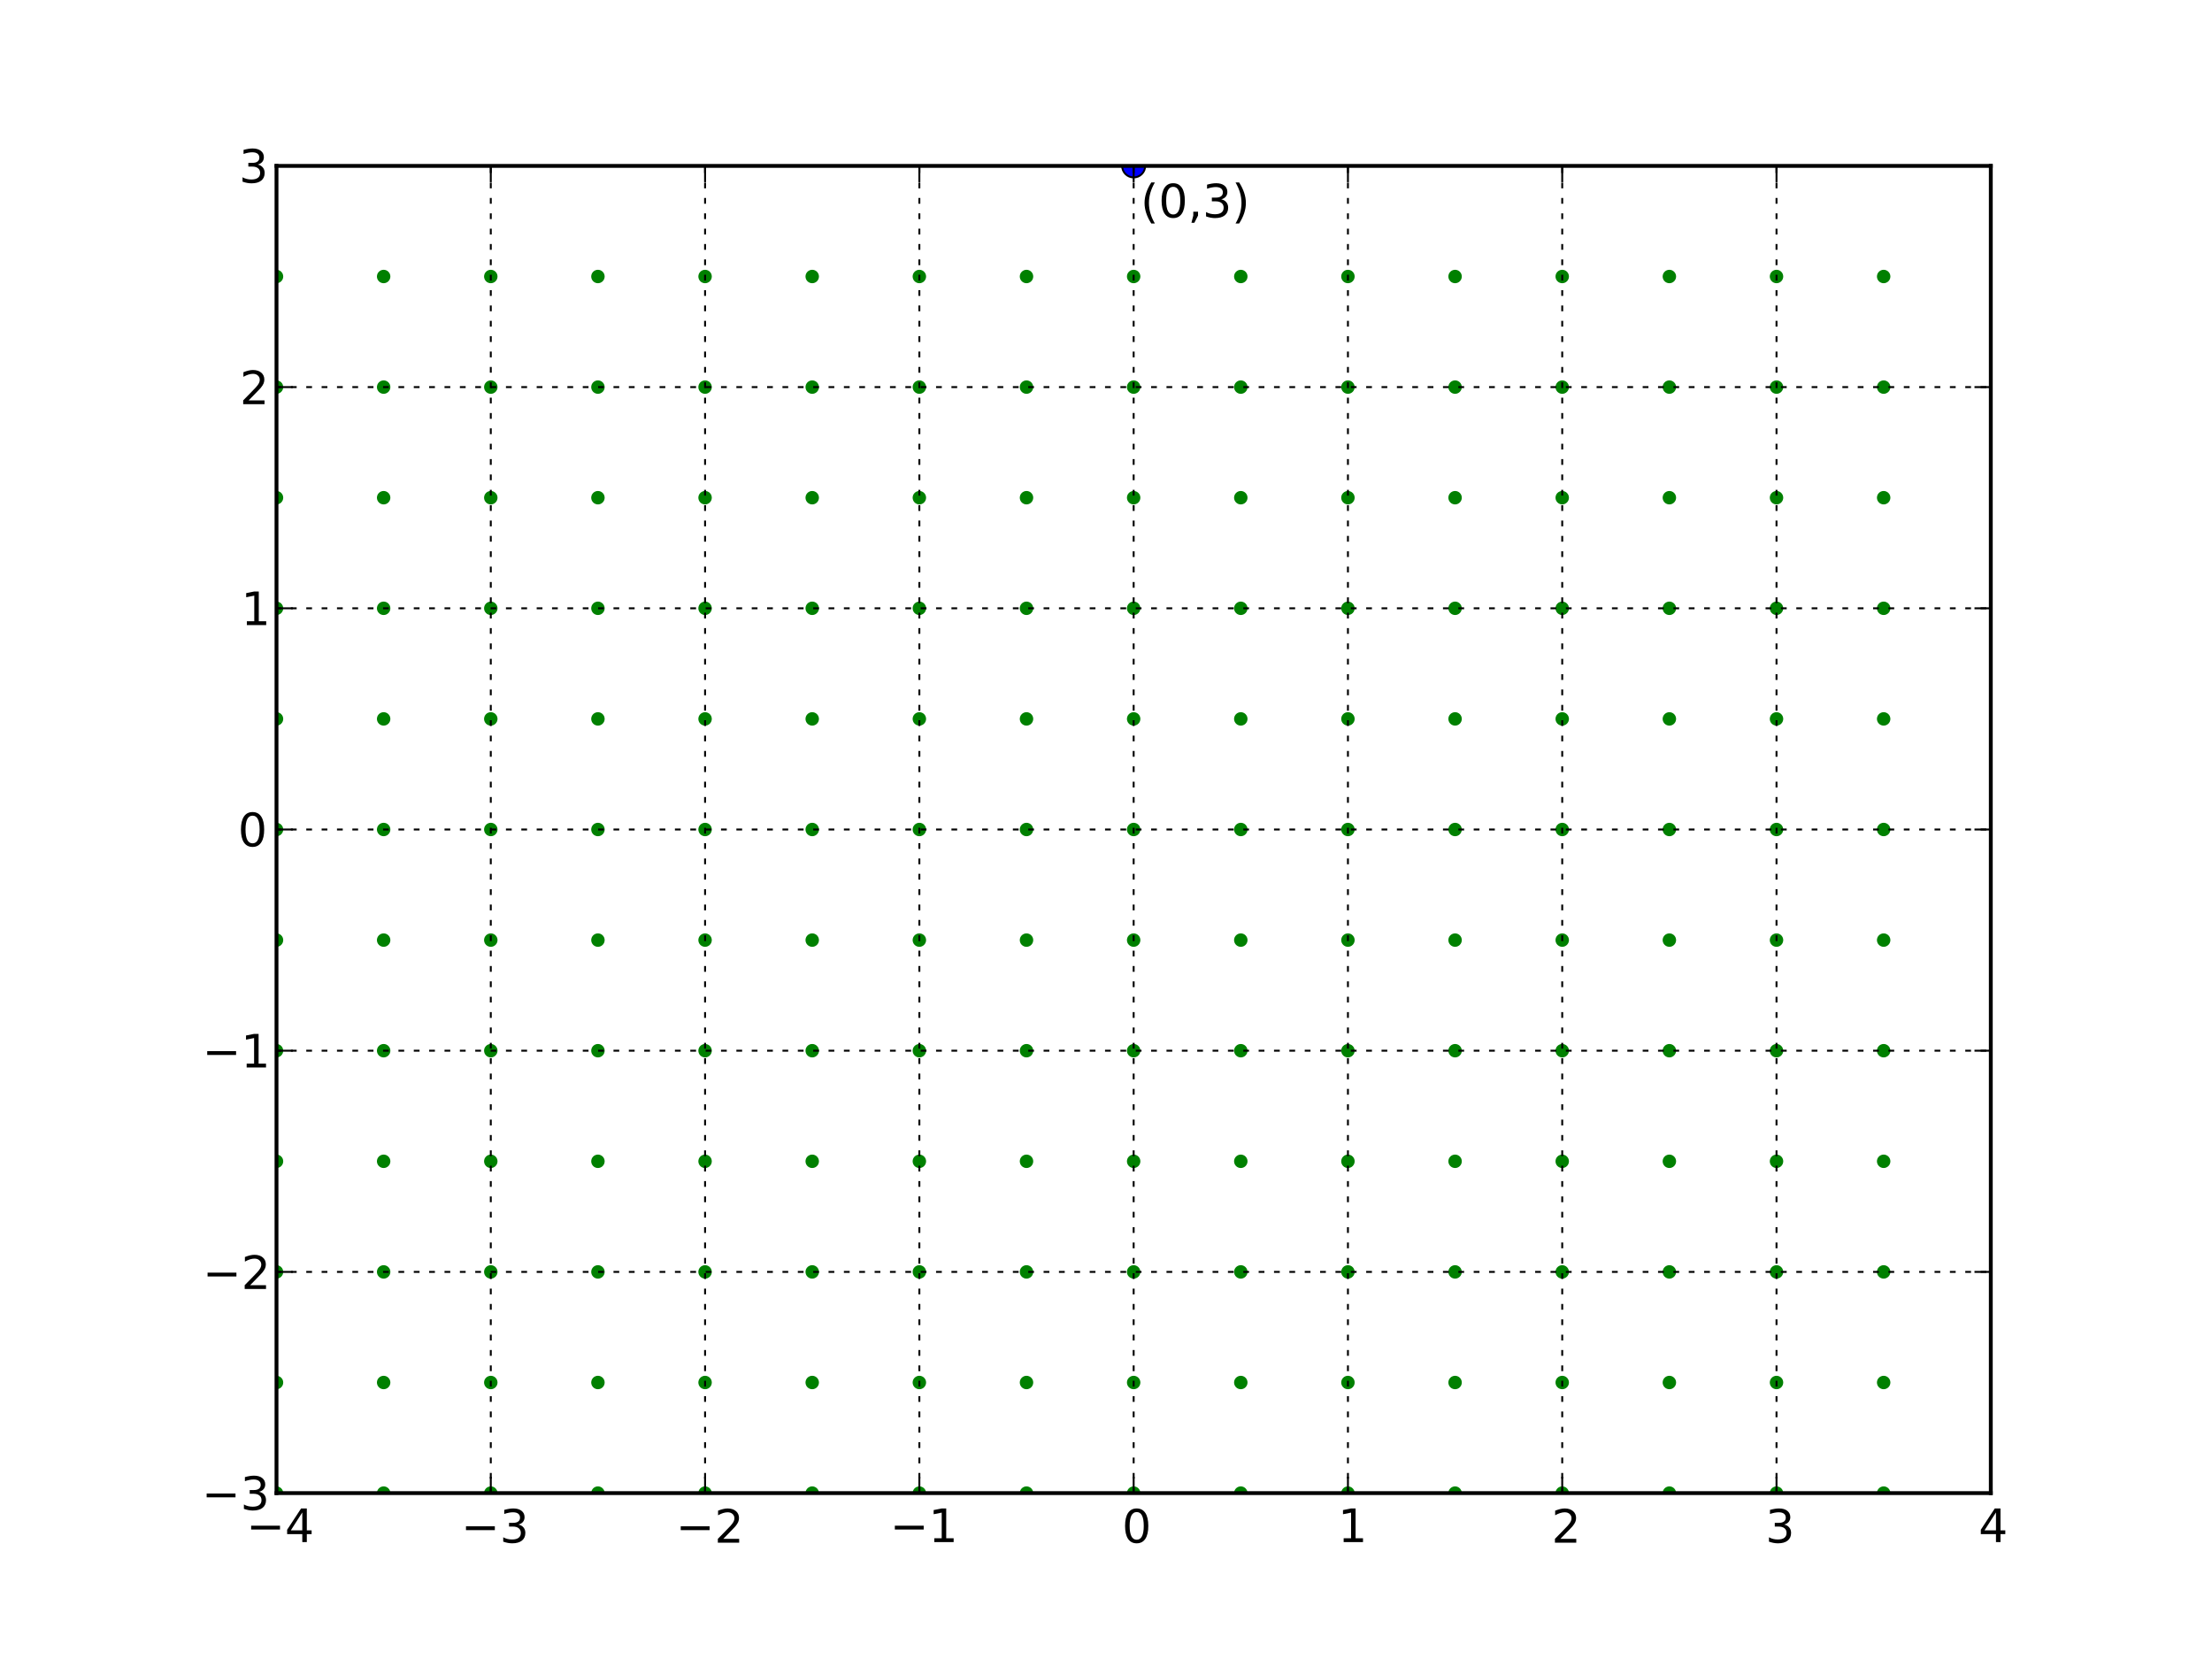 <?xml version="1.0" encoding="utf-8" standalone="no"?>
<!DOCTYPE svg PUBLIC "-//W3C//DTD SVG 1.1//EN"
  "http://www.w3.org/Graphics/SVG/1.1/DTD/svg11.dtd">
<!-- Created with matplotlib (http://matplotlib.org/) -->
<svg height="432pt" version="1.1" viewBox="0 0 576 432" width="576pt" xmlns="http://www.w3.org/2000/svg" xmlns:xlink="http://www.w3.org/1999/xlink">
 <defs>
  <style type="text/css">
*{stroke-linecap:square;stroke-linejoin:round;}
  </style>
 </defs>
 <g id="figure_1">
  <g id="patch_1">
   <path d="
M0 432
L576 432
L576 0
L0 0
z
" style="fill:#ffffff;"/>
  </g>
  <g id="axes_1">
   <g id="patch_2">
    <path d="
M72 388.8
L518.4 388.8
L518.4 43.2
L72 43.2
z
" style="fill:#ffffff;"/>
   </g>
   <g id="line2d_1">
    <defs>
     <path d="
M0 3
C0.796 3 1.559 2.684 2.121 2.121
C2.684 1.559 3 0.796 3 0
C3 -0.796 2.684 -1.559 2.121 -2.121
C1.559 -2.684 0.796 -3 0 -3
C-0.796 -3 -1.559 -2.684 -2.121 -2.121
C-2.684 -1.559 -3 -0.796 -3 0
C-3 0.796 -2.684 1.559 -2.121 2.121
C-1.559 2.684 -0.796 3 0 3
z
" id="m0f54036a79" style="stroke:#000000;stroke-linecap:butt;stroke-width:0.5;"/>
    </defs>
    <g clip-path="url(#p7ff5b81e1d)">
     <use style="fill:#0000ff;stroke:#000000;stroke-linecap:butt;stroke-width:0.5;" x="295.2" xlink:href="#m0f54036a79" y="43.2"/>
    </g>
   </g>
   <g id="line2d_2">
    <defs>
     <path d="
M0 1.5
C0.398 1.5 0.779 1.342 1.061 1.061
C1.342 0.779 1.5 0.398 1.5 0
C1.5 -0.398 1.342 -0.779 1.061 -1.061
C0.779 -1.342 0.398 -1.5 0 -1.5
C-0.398 -1.5 -0.779 -1.342 -1.061 -1.061
C-1.342 -0.779 -1.5 -0.398 -1.5 0
C-1.5 0.398 -1.342 0.779 -1.061 1.061
C-0.779 1.342 -0.398 1.5 0 1.5
z
" id="m2390c8f5b7" style="stroke:#008000;stroke-linecap:butt;stroke-width:0.5;"/>
    </defs>
    <g clip-path="url(#p7ff5b81e1d)">
     <use style="fill:#008000;stroke:#008000;stroke-linecap:butt;stroke-width:0.5;" x="72.0" xlink:href="#m2390c8f5b7" y="388.8"/>
     <use style="fill:#008000;stroke:#008000;stroke-linecap:butt;stroke-width:0.5;" x="72.0" xlink:href="#m2390c8f5b7" y="360.0"/>
     <use style="fill:#008000;stroke:#008000;stroke-linecap:butt;stroke-width:0.5;" x="72.0" xlink:href="#m2390c8f5b7" y="331.2"/>
     <use style="fill:#008000;stroke:#008000;stroke-linecap:butt;stroke-width:0.5;" x="72.0" xlink:href="#m2390c8f5b7" y="302.4"/>
     <use style="fill:#008000;stroke:#008000;stroke-linecap:butt;stroke-width:0.5;" x="72.0" xlink:href="#m2390c8f5b7" y="273.6"/>
     <use style="fill:#008000;stroke:#008000;stroke-linecap:butt;stroke-width:0.5;" x="72.0" xlink:href="#m2390c8f5b7" y="244.8"/>
     <use style="fill:#008000;stroke:#008000;stroke-linecap:butt;stroke-width:0.5;" x="72.0" xlink:href="#m2390c8f5b7" y="216.0"/>
     <use style="fill:#008000;stroke:#008000;stroke-linecap:butt;stroke-width:0.5;" x="72.0" xlink:href="#m2390c8f5b7" y="187.2"/>
     <use style="fill:#008000;stroke:#008000;stroke-linecap:butt;stroke-width:0.5;" x="72.0" xlink:href="#m2390c8f5b7" y="158.4"/>
     <use style="fill:#008000;stroke:#008000;stroke-linecap:butt;stroke-width:0.5;" x="72.0" xlink:href="#m2390c8f5b7" y="129.6"/>
     <use style="fill:#008000;stroke:#008000;stroke-linecap:butt;stroke-width:0.5;" x="72.0" xlink:href="#m2390c8f5b7" y="100.8"/>
     <use style="fill:#008000;stroke:#008000;stroke-linecap:butt;stroke-width:0.5;" x="72.0" xlink:href="#m2390c8f5b7" y="72.0"/>
    </g>
   </g>
   <g id="line2d_3">
    <g clip-path="url(#p7ff5b81e1d)">
     <use style="fill:#008000;stroke:#008000;stroke-linecap:butt;stroke-width:0.5;" x="99.9" xlink:href="#m2390c8f5b7" y="388.8"/>
     <use style="fill:#008000;stroke:#008000;stroke-linecap:butt;stroke-width:0.5;" x="99.9" xlink:href="#m2390c8f5b7" y="360.0"/>
     <use style="fill:#008000;stroke:#008000;stroke-linecap:butt;stroke-width:0.5;" x="99.9" xlink:href="#m2390c8f5b7" y="331.2"/>
     <use style="fill:#008000;stroke:#008000;stroke-linecap:butt;stroke-width:0.5;" x="99.9" xlink:href="#m2390c8f5b7" y="302.4"/>
     <use style="fill:#008000;stroke:#008000;stroke-linecap:butt;stroke-width:0.5;" x="99.9" xlink:href="#m2390c8f5b7" y="273.6"/>
     <use style="fill:#008000;stroke:#008000;stroke-linecap:butt;stroke-width:0.5;" x="99.9" xlink:href="#m2390c8f5b7" y="244.8"/>
     <use style="fill:#008000;stroke:#008000;stroke-linecap:butt;stroke-width:0.5;" x="99.9" xlink:href="#m2390c8f5b7" y="216.0"/>
     <use style="fill:#008000;stroke:#008000;stroke-linecap:butt;stroke-width:0.5;" x="99.9" xlink:href="#m2390c8f5b7" y="187.2"/>
     <use style="fill:#008000;stroke:#008000;stroke-linecap:butt;stroke-width:0.5;" x="99.9" xlink:href="#m2390c8f5b7" y="158.4"/>
     <use style="fill:#008000;stroke:#008000;stroke-linecap:butt;stroke-width:0.5;" x="99.9" xlink:href="#m2390c8f5b7" y="129.6"/>
     <use style="fill:#008000;stroke:#008000;stroke-linecap:butt;stroke-width:0.5;" x="99.9" xlink:href="#m2390c8f5b7" y="100.8"/>
     <use style="fill:#008000;stroke:#008000;stroke-linecap:butt;stroke-width:0.5;" x="99.9" xlink:href="#m2390c8f5b7" y="72.0"/>
    </g>
   </g>
   <g id="line2d_4">
    <g clip-path="url(#p7ff5b81e1d)">
     <use style="fill:#008000;stroke:#008000;stroke-linecap:butt;stroke-width:0.5;" x="127.8" xlink:href="#m2390c8f5b7" y="388.8"/>
     <use style="fill:#008000;stroke:#008000;stroke-linecap:butt;stroke-width:0.5;" x="127.8" xlink:href="#m2390c8f5b7" y="360.0"/>
     <use style="fill:#008000;stroke:#008000;stroke-linecap:butt;stroke-width:0.5;" x="127.8" xlink:href="#m2390c8f5b7" y="331.2"/>
     <use style="fill:#008000;stroke:#008000;stroke-linecap:butt;stroke-width:0.5;" x="127.8" xlink:href="#m2390c8f5b7" y="302.4"/>
     <use style="fill:#008000;stroke:#008000;stroke-linecap:butt;stroke-width:0.5;" x="127.8" xlink:href="#m2390c8f5b7" y="273.6"/>
     <use style="fill:#008000;stroke:#008000;stroke-linecap:butt;stroke-width:0.5;" x="127.8" xlink:href="#m2390c8f5b7" y="244.8"/>
     <use style="fill:#008000;stroke:#008000;stroke-linecap:butt;stroke-width:0.5;" x="127.8" xlink:href="#m2390c8f5b7" y="216.0"/>
     <use style="fill:#008000;stroke:#008000;stroke-linecap:butt;stroke-width:0.5;" x="127.8" xlink:href="#m2390c8f5b7" y="187.2"/>
     <use style="fill:#008000;stroke:#008000;stroke-linecap:butt;stroke-width:0.5;" x="127.8" xlink:href="#m2390c8f5b7" y="158.4"/>
     <use style="fill:#008000;stroke:#008000;stroke-linecap:butt;stroke-width:0.5;" x="127.8" xlink:href="#m2390c8f5b7" y="129.6"/>
     <use style="fill:#008000;stroke:#008000;stroke-linecap:butt;stroke-width:0.5;" x="127.8" xlink:href="#m2390c8f5b7" y="100.8"/>
     <use style="fill:#008000;stroke:#008000;stroke-linecap:butt;stroke-width:0.5;" x="127.8" xlink:href="#m2390c8f5b7" y="72.0"/>
    </g>
   </g>
   <g id="line2d_5">
    <g clip-path="url(#p7ff5b81e1d)">
     <use style="fill:#008000;stroke:#008000;stroke-linecap:butt;stroke-width:0.5;" x="155.7" xlink:href="#m2390c8f5b7" y="388.8"/>
     <use style="fill:#008000;stroke:#008000;stroke-linecap:butt;stroke-width:0.5;" x="155.7" xlink:href="#m2390c8f5b7" y="360.0"/>
     <use style="fill:#008000;stroke:#008000;stroke-linecap:butt;stroke-width:0.5;" x="155.7" xlink:href="#m2390c8f5b7" y="331.2"/>
     <use style="fill:#008000;stroke:#008000;stroke-linecap:butt;stroke-width:0.5;" x="155.7" xlink:href="#m2390c8f5b7" y="302.4"/>
     <use style="fill:#008000;stroke:#008000;stroke-linecap:butt;stroke-width:0.5;" x="155.7" xlink:href="#m2390c8f5b7" y="273.6"/>
     <use style="fill:#008000;stroke:#008000;stroke-linecap:butt;stroke-width:0.5;" x="155.7" xlink:href="#m2390c8f5b7" y="244.8"/>
     <use style="fill:#008000;stroke:#008000;stroke-linecap:butt;stroke-width:0.5;" x="155.7" xlink:href="#m2390c8f5b7" y="216.0"/>
     <use style="fill:#008000;stroke:#008000;stroke-linecap:butt;stroke-width:0.5;" x="155.7" xlink:href="#m2390c8f5b7" y="187.2"/>
     <use style="fill:#008000;stroke:#008000;stroke-linecap:butt;stroke-width:0.5;" x="155.7" xlink:href="#m2390c8f5b7" y="158.4"/>
     <use style="fill:#008000;stroke:#008000;stroke-linecap:butt;stroke-width:0.5;" x="155.7" xlink:href="#m2390c8f5b7" y="129.6"/>
     <use style="fill:#008000;stroke:#008000;stroke-linecap:butt;stroke-width:0.5;" x="155.7" xlink:href="#m2390c8f5b7" y="100.8"/>
     <use style="fill:#008000;stroke:#008000;stroke-linecap:butt;stroke-width:0.5;" x="155.7" xlink:href="#m2390c8f5b7" y="72.0"/>
    </g>
   </g>
   <g id="line2d_6">
    <g clip-path="url(#p7ff5b81e1d)">
     <use style="fill:#008000;stroke:#008000;stroke-linecap:butt;stroke-width:0.5;" x="183.6" xlink:href="#m2390c8f5b7" y="388.8"/>
     <use style="fill:#008000;stroke:#008000;stroke-linecap:butt;stroke-width:0.5;" x="183.6" xlink:href="#m2390c8f5b7" y="360.0"/>
     <use style="fill:#008000;stroke:#008000;stroke-linecap:butt;stroke-width:0.5;" x="183.6" xlink:href="#m2390c8f5b7" y="331.2"/>
     <use style="fill:#008000;stroke:#008000;stroke-linecap:butt;stroke-width:0.5;" x="183.6" xlink:href="#m2390c8f5b7" y="302.4"/>
     <use style="fill:#008000;stroke:#008000;stroke-linecap:butt;stroke-width:0.5;" x="183.6" xlink:href="#m2390c8f5b7" y="273.6"/>
     <use style="fill:#008000;stroke:#008000;stroke-linecap:butt;stroke-width:0.5;" x="183.6" xlink:href="#m2390c8f5b7" y="244.8"/>
     <use style="fill:#008000;stroke:#008000;stroke-linecap:butt;stroke-width:0.5;" x="183.6" xlink:href="#m2390c8f5b7" y="216.0"/>
     <use style="fill:#008000;stroke:#008000;stroke-linecap:butt;stroke-width:0.5;" x="183.6" xlink:href="#m2390c8f5b7" y="187.2"/>
     <use style="fill:#008000;stroke:#008000;stroke-linecap:butt;stroke-width:0.5;" x="183.6" xlink:href="#m2390c8f5b7" y="158.4"/>
     <use style="fill:#008000;stroke:#008000;stroke-linecap:butt;stroke-width:0.5;" x="183.6" xlink:href="#m2390c8f5b7" y="129.6"/>
     <use style="fill:#008000;stroke:#008000;stroke-linecap:butt;stroke-width:0.5;" x="183.6" xlink:href="#m2390c8f5b7" y="100.8"/>
     <use style="fill:#008000;stroke:#008000;stroke-linecap:butt;stroke-width:0.5;" x="183.6" xlink:href="#m2390c8f5b7" y="72.0"/>
    </g>
   </g>
   <g id="line2d_7">
    <g clip-path="url(#p7ff5b81e1d)">
     <use style="fill:#008000;stroke:#008000;stroke-linecap:butt;stroke-width:0.5;" x="211.5" xlink:href="#m2390c8f5b7" y="388.8"/>
     <use style="fill:#008000;stroke:#008000;stroke-linecap:butt;stroke-width:0.5;" x="211.5" xlink:href="#m2390c8f5b7" y="360.0"/>
     <use style="fill:#008000;stroke:#008000;stroke-linecap:butt;stroke-width:0.5;" x="211.5" xlink:href="#m2390c8f5b7" y="331.2"/>
     <use style="fill:#008000;stroke:#008000;stroke-linecap:butt;stroke-width:0.5;" x="211.5" xlink:href="#m2390c8f5b7" y="302.4"/>
     <use style="fill:#008000;stroke:#008000;stroke-linecap:butt;stroke-width:0.5;" x="211.5" xlink:href="#m2390c8f5b7" y="273.6"/>
     <use style="fill:#008000;stroke:#008000;stroke-linecap:butt;stroke-width:0.5;" x="211.5" xlink:href="#m2390c8f5b7" y="244.8"/>
     <use style="fill:#008000;stroke:#008000;stroke-linecap:butt;stroke-width:0.5;" x="211.5" xlink:href="#m2390c8f5b7" y="216.0"/>
     <use style="fill:#008000;stroke:#008000;stroke-linecap:butt;stroke-width:0.5;" x="211.5" xlink:href="#m2390c8f5b7" y="187.2"/>
     <use style="fill:#008000;stroke:#008000;stroke-linecap:butt;stroke-width:0.5;" x="211.5" xlink:href="#m2390c8f5b7" y="158.4"/>
     <use style="fill:#008000;stroke:#008000;stroke-linecap:butt;stroke-width:0.5;" x="211.5" xlink:href="#m2390c8f5b7" y="129.6"/>
     <use style="fill:#008000;stroke:#008000;stroke-linecap:butt;stroke-width:0.5;" x="211.5" xlink:href="#m2390c8f5b7" y="100.8"/>
     <use style="fill:#008000;stroke:#008000;stroke-linecap:butt;stroke-width:0.5;" x="211.5" xlink:href="#m2390c8f5b7" y="72.0"/>
    </g>
   </g>
   <g id="line2d_8">
    <g clip-path="url(#p7ff5b81e1d)">
     <use style="fill:#008000;stroke:#008000;stroke-linecap:butt;stroke-width:0.5;" x="239.4" xlink:href="#m2390c8f5b7" y="388.8"/>
     <use style="fill:#008000;stroke:#008000;stroke-linecap:butt;stroke-width:0.5;" x="239.4" xlink:href="#m2390c8f5b7" y="360.0"/>
     <use style="fill:#008000;stroke:#008000;stroke-linecap:butt;stroke-width:0.5;" x="239.4" xlink:href="#m2390c8f5b7" y="331.2"/>
     <use style="fill:#008000;stroke:#008000;stroke-linecap:butt;stroke-width:0.5;" x="239.4" xlink:href="#m2390c8f5b7" y="302.4"/>
     <use style="fill:#008000;stroke:#008000;stroke-linecap:butt;stroke-width:0.5;" x="239.4" xlink:href="#m2390c8f5b7" y="273.6"/>
     <use style="fill:#008000;stroke:#008000;stroke-linecap:butt;stroke-width:0.5;" x="239.4" xlink:href="#m2390c8f5b7" y="244.8"/>
     <use style="fill:#008000;stroke:#008000;stroke-linecap:butt;stroke-width:0.5;" x="239.4" xlink:href="#m2390c8f5b7" y="216.0"/>
     <use style="fill:#008000;stroke:#008000;stroke-linecap:butt;stroke-width:0.5;" x="239.4" xlink:href="#m2390c8f5b7" y="187.2"/>
     <use style="fill:#008000;stroke:#008000;stroke-linecap:butt;stroke-width:0.5;" x="239.4" xlink:href="#m2390c8f5b7" y="158.4"/>
     <use style="fill:#008000;stroke:#008000;stroke-linecap:butt;stroke-width:0.5;" x="239.4" xlink:href="#m2390c8f5b7" y="129.6"/>
     <use style="fill:#008000;stroke:#008000;stroke-linecap:butt;stroke-width:0.5;" x="239.4" xlink:href="#m2390c8f5b7" y="100.8"/>
     <use style="fill:#008000;stroke:#008000;stroke-linecap:butt;stroke-width:0.5;" x="239.4" xlink:href="#m2390c8f5b7" y="72.0"/>
    </g>
   </g>
   <g id="line2d_9">
    <g clip-path="url(#p7ff5b81e1d)">
     <use style="fill:#008000;stroke:#008000;stroke-linecap:butt;stroke-width:0.5;" x="267.3" xlink:href="#m2390c8f5b7" y="388.8"/>
     <use style="fill:#008000;stroke:#008000;stroke-linecap:butt;stroke-width:0.5;" x="267.3" xlink:href="#m2390c8f5b7" y="360.0"/>
     <use style="fill:#008000;stroke:#008000;stroke-linecap:butt;stroke-width:0.5;" x="267.3" xlink:href="#m2390c8f5b7" y="331.2"/>
     <use style="fill:#008000;stroke:#008000;stroke-linecap:butt;stroke-width:0.5;" x="267.3" xlink:href="#m2390c8f5b7" y="302.4"/>
     <use style="fill:#008000;stroke:#008000;stroke-linecap:butt;stroke-width:0.5;" x="267.3" xlink:href="#m2390c8f5b7" y="273.6"/>
     <use style="fill:#008000;stroke:#008000;stroke-linecap:butt;stroke-width:0.5;" x="267.3" xlink:href="#m2390c8f5b7" y="244.8"/>
     <use style="fill:#008000;stroke:#008000;stroke-linecap:butt;stroke-width:0.5;" x="267.3" xlink:href="#m2390c8f5b7" y="216.0"/>
     <use style="fill:#008000;stroke:#008000;stroke-linecap:butt;stroke-width:0.5;" x="267.3" xlink:href="#m2390c8f5b7" y="187.2"/>
     <use style="fill:#008000;stroke:#008000;stroke-linecap:butt;stroke-width:0.5;" x="267.3" xlink:href="#m2390c8f5b7" y="158.4"/>
     <use style="fill:#008000;stroke:#008000;stroke-linecap:butt;stroke-width:0.5;" x="267.3" xlink:href="#m2390c8f5b7" y="129.6"/>
     <use style="fill:#008000;stroke:#008000;stroke-linecap:butt;stroke-width:0.5;" x="267.3" xlink:href="#m2390c8f5b7" y="100.8"/>
     <use style="fill:#008000;stroke:#008000;stroke-linecap:butt;stroke-width:0.5;" x="267.3" xlink:href="#m2390c8f5b7" y="72.0"/>
    </g>
   </g>
   <g id="line2d_10">
    <g clip-path="url(#p7ff5b81e1d)">
     <use style="fill:#008000;stroke:#008000;stroke-linecap:butt;stroke-width:0.5;" x="295.2" xlink:href="#m2390c8f5b7" y="388.8"/>
     <use style="fill:#008000;stroke:#008000;stroke-linecap:butt;stroke-width:0.5;" x="295.2" xlink:href="#m2390c8f5b7" y="360.0"/>
     <use style="fill:#008000;stroke:#008000;stroke-linecap:butt;stroke-width:0.5;" x="295.2" xlink:href="#m2390c8f5b7" y="331.2"/>
     <use style="fill:#008000;stroke:#008000;stroke-linecap:butt;stroke-width:0.5;" x="295.2" xlink:href="#m2390c8f5b7" y="302.4"/>
     <use style="fill:#008000;stroke:#008000;stroke-linecap:butt;stroke-width:0.5;" x="295.2" xlink:href="#m2390c8f5b7" y="273.6"/>
     <use style="fill:#008000;stroke:#008000;stroke-linecap:butt;stroke-width:0.5;" x="295.2" xlink:href="#m2390c8f5b7" y="244.8"/>
     <use style="fill:#008000;stroke:#008000;stroke-linecap:butt;stroke-width:0.5;" x="295.2" xlink:href="#m2390c8f5b7" y="216.0"/>
     <use style="fill:#008000;stroke:#008000;stroke-linecap:butt;stroke-width:0.5;" x="295.2" xlink:href="#m2390c8f5b7" y="187.2"/>
     <use style="fill:#008000;stroke:#008000;stroke-linecap:butt;stroke-width:0.5;" x="295.2" xlink:href="#m2390c8f5b7" y="158.4"/>
     <use style="fill:#008000;stroke:#008000;stroke-linecap:butt;stroke-width:0.5;" x="295.2" xlink:href="#m2390c8f5b7" y="129.6"/>
     <use style="fill:#008000;stroke:#008000;stroke-linecap:butt;stroke-width:0.5;" x="295.2" xlink:href="#m2390c8f5b7" y="100.8"/>
     <use style="fill:#008000;stroke:#008000;stroke-linecap:butt;stroke-width:0.5;" x="295.2" xlink:href="#m2390c8f5b7" y="72.0"/>
    </g>
   </g>
   <g id="line2d_11">
    <g clip-path="url(#p7ff5b81e1d)">
     <use style="fill:#008000;stroke:#008000;stroke-linecap:butt;stroke-width:0.5;" x="323.1" xlink:href="#m2390c8f5b7" y="388.8"/>
     <use style="fill:#008000;stroke:#008000;stroke-linecap:butt;stroke-width:0.5;" x="323.1" xlink:href="#m2390c8f5b7" y="360.0"/>
     <use style="fill:#008000;stroke:#008000;stroke-linecap:butt;stroke-width:0.5;" x="323.1" xlink:href="#m2390c8f5b7" y="331.2"/>
     <use style="fill:#008000;stroke:#008000;stroke-linecap:butt;stroke-width:0.5;" x="323.1" xlink:href="#m2390c8f5b7" y="302.4"/>
     <use style="fill:#008000;stroke:#008000;stroke-linecap:butt;stroke-width:0.5;" x="323.1" xlink:href="#m2390c8f5b7" y="273.6"/>
     <use style="fill:#008000;stroke:#008000;stroke-linecap:butt;stroke-width:0.5;" x="323.1" xlink:href="#m2390c8f5b7" y="244.8"/>
     <use style="fill:#008000;stroke:#008000;stroke-linecap:butt;stroke-width:0.5;" x="323.1" xlink:href="#m2390c8f5b7" y="216.0"/>
     <use style="fill:#008000;stroke:#008000;stroke-linecap:butt;stroke-width:0.5;" x="323.1" xlink:href="#m2390c8f5b7" y="187.2"/>
     <use style="fill:#008000;stroke:#008000;stroke-linecap:butt;stroke-width:0.5;" x="323.1" xlink:href="#m2390c8f5b7" y="158.4"/>
     <use style="fill:#008000;stroke:#008000;stroke-linecap:butt;stroke-width:0.5;" x="323.1" xlink:href="#m2390c8f5b7" y="129.6"/>
     <use style="fill:#008000;stroke:#008000;stroke-linecap:butt;stroke-width:0.5;" x="323.1" xlink:href="#m2390c8f5b7" y="100.8"/>
     <use style="fill:#008000;stroke:#008000;stroke-linecap:butt;stroke-width:0.5;" x="323.1" xlink:href="#m2390c8f5b7" y="72.0"/>
    </g>
   </g>
   <g id="line2d_12">
    <g clip-path="url(#p7ff5b81e1d)">
     <use style="fill:#008000;stroke:#008000;stroke-linecap:butt;stroke-width:0.5;" x="351.0" xlink:href="#m2390c8f5b7" y="388.8"/>
     <use style="fill:#008000;stroke:#008000;stroke-linecap:butt;stroke-width:0.5;" x="351.0" xlink:href="#m2390c8f5b7" y="360.0"/>
     <use style="fill:#008000;stroke:#008000;stroke-linecap:butt;stroke-width:0.5;" x="351.0" xlink:href="#m2390c8f5b7" y="331.2"/>
     <use style="fill:#008000;stroke:#008000;stroke-linecap:butt;stroke-width:0.5;" x="351.0" xlink:href="#m2390c8f5b7" y="302.4"/>
     <use style="fill:#008000;stroke:#008000;stroke-linecap:butt;stroke-width:0.5;" x="351.0" xlink:href="#m2390c8f5b7" y="273.6"/>
     <use style="fill:#008000;stroke:#008000;stroke-linecap:butt;stroke-width:0.5;" x="351.0" xlink:href="#m2390c8f5b7" y="244.8"/>
     <use style="fill:#008000;stroke:#008000;stroke-linecap:butt;stroke-width:0.5;" x="351.0" xlink:href="#m2390c8f5b7" y="216.0"/>
     <use style="fill:#008000;stroke:#008000;stroke-linecap:butt;stroke-width:0.5;" x="351.0" xlink:href="#m2390c8f5b7" y="187.2"/>
     <use style="fill:#008000;stroke:#008000;stroke-linecap:butt;stroke-width:0.5;" x="351.0" xlink:href="#m2390c8f5b7" y="158.4"/>
     <use style="fill:#008000;stroke:#008000;stroke-linecap:butt;stroke-width:0.5;" x="351.0" xlink:href="#m2390c8f5b7" y="129.6"/>
     <use style="fill:#008000;stroke:#008000;stroke-linecap:butt;stroke-width:0.5;" x="351.0" xlink:href="#m2390c8f5b7" y="100.8"/>
     <use style="fill:#008000;stroke:#008000;stroke-linecap:butt;stroke-width:0.5;" x="351.0" xlink:href="#m2390c8f5b7" y="72.0"/>
    </g>
   </g>
   <g id="line2d_13">
    <g clip-path="url(#p7ff5b81e1d)">
     <use style="fill:#008000;stroke:#008000;stroke-linecap:butt;stroke-width:0.5;" x="378.9" xlink:href="#m2390c8f5b7" y="388.8"/>
     <use style="fill:#008000;stroke:#008000;stroke-linecap:butt;stroke-width:0.5;" x="378.9" xlink:href="#m2390c8f5b7" y="360.0"/>
     <use style="fill:#008000;stroke:#008000;stroke-linecap:butt;stroke-width:0.5;" x="378.9" xlink:href="#m2390c8f5b7" y="331.2"/>
     <use style="fill:#008000;stroke:#008000;stroke-linecap:butt;stroke-width:0.5;" x="378.9" xlink:href="#m2390c8f5b7" y="302.4"/>
     <use style="fill:#008000;stroke:#008000;stroke-linecap:butt;stroke-width:0.5;" x="378.9" xlink:href="#m2390c8f5b7" y="273.6"/>
     <use style="fill:#008000;stroke:#008000;stroke-linecap:butt;stroke-width:0.5;" x="378.9" xlink:href="#m2390c8f5b7" y="244.8"/>
     <use style="fill:#008000;stroke:#008000;stroke-linecap:butt;stroke-width:0.5;" x="378.9" xlink:href="#m2390c8f5b7" y="216.0"/>
     <use style="fill:#008000;stroke:#008000;stroke-linecap:butt;stroke-width:0.5;" x="378.9" xlink:href="#m2390c8f5b7" y="187.2"/>
     <use style="fill:#008000;stroke:#008000;stroke-linecap:butt;stroke-width:0.5;" x="378.9" xlink:href="#m2390c8f5b7" y="158.4"/>
     <use style="fill:#008000;stroke:#008000;stroke-linecap:butt;stroke-width:0.5;" x="378.9" xlink:href="#m2390c8f5b7" y="129.6"/>
     <use style="fill:#008000;stroke:#008000;stroke-linecap:butt;stroke-width:0.5;" x="378.9" xlink:href="#m2390c8f5b7" y="100.8"/>
     <use style="fill:#008000;stroke:#008000;stroke-linecap:butt;stroke-width:0.5;" x="378.9" xlink:href="#m2390c8f5b7" y="72.0"/>
    </g>
   </g>
   <g id="line2d_14">
    <g clip-path="url(#p7ff5b81e1d)">
     <use style="fill:#008000;stroke:#008000;stroke-linecap:butt;stroke-width:0.5;" x="406.8" xlink:href="#m2390c8f5b7" y="388.8"/>
     <use style="fill:#008000;stroke:#008000;stroke-linecap:butt;stroke-width:0.5;" x="406.8" xlink:href="#m2390c8f5b7" y="360.0"/>
     <use style="fill:#008000;stroke:#008000;stroke-linecap:butt;stroke-width:0.5;" x="406.8" xlink:href="#m2390c8f5b7" y="331.2"/>
     <use style="fill:#008000;stroke:#008000;stroke-linecap:butt;stroke-width:0.5;" x="406.8" xlink:href="#m2390c8f5b7" y="302.4"/>
     <use style="fill:#008000;stroke:#008000;stroke-linecap:butt;stroke-width:0.5;" x="406.8" xlink:href="#m2390c8f5b7" y="273.6"/>
     <use style="fill:#008000;stroke:#008000;stroke-linecap:butt;stroke-width:0.5;" x="406.8" xlink:href="#m2390c8f5b7" y="244.8"/>
     <use style="fill:#008000;stroke:#008000;stroke-linecap:butt;stroke-width:0.5;" x="406.8" xlink:href="#m2390c8f5b7" y="216.0"/>
     <use style="fill:#008000;stroke:#008000;stroke-linecap:butt;stroke-width:0.5;" x="406.8" xlink:href="#m2390c8f5b7" y="187.2"/>
     <use style="fill:#008000;stroke:#008000;stroke-linecap:butt;stroke-width:0.5;" x="406.8" xlink:href="#m2390c8f5b7" y="158.4"/>
     <use style="fill:#008000;stroke:#008000;stroke-linecap:butt;stroke-width:0.5;" x="406.8" xlink:href="#m2390c8f5b7" y="129.6"/>
     <use style="fill:#008000;stroke:#008000;stroke-linecap:butt;stroke-width:0.5;" x="406.8" xlink:href="#m2390c8f5b7" y="100.8"/>
     <use style="fill:#008000;stroke:#008000;stroke-linecap:butt;stroke-width:0.5;" x="406.8" xlink:href="#m2390c8f5b7" y="72.0"/>
    </g>
   </g>
   <g id="line2d_15">
    <g clip-path="url(#p7ff5b81e1d)">
     <use style="fill:#008000;stroke:#008000;stroke-linecap:butt;stroke-width:0.5;" x="434.7" xlink:href="#m2390c8f5b7" y="388.8"/>
     <use style="fill:#008000;stroke:#008000;stroke-linecap:butt;stroke-width:0.5;" x="434.7" xlink:href="#m2390c8f5b7" y="360.0"/>
     <use style="fill:#008000;stroke:#008000;stroke-linecap:butt;stroke-width:0.5;" x="434.7" xlink:href="#m2390c8f5b7" y="331.2"/>
     <use style="fill:#008000;stroke:#008000;stroke-linecap:butt;stroke-width:0.5;" x="434.7" xlink:href="#m2390c8f5b7" y="302.4"/>
     <use style="fill:#008000;stroke:#008000;stroke-linecap:butt;stroke-width:0.5;" x="434.7" xlink:href="#m2390c8f5b7" y="273.6"/>
     <use style="fill:#008000;stroke:#008000;stroke-linecap:butt;stroke-width:0.5;" x="434.7" xlink:href="#m2390c8f5b7" y="244.8"/>
     <use style="fill:#008000;stroke:#008000;stroke-linecap:butt;stroke-width:0.5;" x="434.7" xlink:href="#m2390c8f5b7" y="216.0"/>
     <use style="fill:#008000;stroke:#008000;stroke-linecap:butt;stroke-width:0.5;" x="434.7" xlink:href="#m2390c8f5b7" y="187.2"/>
     <use style="fill:#008000;stroke:#008000;stroke-linecap:butt;stroke-width:0.5;" x="434.7" xlink:href="#m2390c8f5b7" y="158.4"/>
     <use style="fill:#008000;stroke:#008000;stroke-linecap:butt;stroke-width:0.5;" x="434.7" xlink:href="#m2390c8f5b7" y="129.6"/>
     <use style="fill:#008000;stroke:#008000;stroke-linecap:butt;stroke-width:0.5;" x="434.7" xlink:href="#m2390c8f5b7" y="100.8"/>
     <use style="fill:#008000;stroke:#008000;stroke-linecap:butt;stroke-width:0.5;" x="434.7" xlink:href="#m2390c8f5b7" y="72.0"/>
    </g>
   </g>
   <g id="line2d_16">
    <g clip-path="url(#p7ff5b81e1d)">
     <use style="fill:#008000;stroke:#008000;stroke-linecap:butt;stroke-width:0.5;" x="462.6" xlink:href="#m2390c8f5b7" y="388.8"/>
     <use style="fill:#008000;stroke:#008000;stroke-linecap:butt;stroke-width:0.5;" x="462.6" xlink:href="#m2390c8f5b7" y="360.0"/>
     <use style="fill:#008000;stroke:#008000;stroke-linecap:butt;stroke-width:0.5;" x="462.6" xlink:href="#m2390c8f5b7" y="331.2"/>
     <use style="fill:#008000;stroke:#008000;stroke-linecap:butt;stroke-width:0.5;" x="462.6" xlink:href="#m2390c8f5b7" y="302.4"/>
     <use style="fill:#008000;stroke:#008000;stroke-linecap:butt;stroke-width:0.5;" x="462.6" xlink:href="#m2390c8f5b7" y="273.6"/>
     <use style="fill:#008000;stroke:#008000;stroke-linecap:butt;stroke-width:0.5;" x="462.6" xlink:href="#m2390c8f5b7" y="244.8"/>
     <use style="fill:#008000;stroke:#008000;stroke-linecap:butt;stroke-width:0.5;" x="462.6" xlink:href="#m2390c8f5b7" y="216.0"/>
     <use style="fill:#008000;stroke:#008000;stroke-linecap:butt;stroke-width:0.5;" x="462.6" xlink:href="#m2390c8f5b7" y="187.2"/>
     <use style="fill:#008000;stroke:#008000;stroke-linecap:butt;stroke-width:0.5;" x="462.6" xlink:href="#m2390c8f5b7" y="158.4"/>
     <use style="fill:#008000;stroke:#008000;stroke-linecap:butt;stroke-width:0.5;" x="462.6" xlink:href="#m2390c8f5b7" y="129.6"/>
     <use style="fill:#008000;stroke:#008000;stroke-linecap:butt;stroke-width:0.5;" x="462.6" xlink:href="#m2390c8f5b7" y="100.8"/>
     <use style="fill:#008000;stroke:#008000;stroke-linecap:butt;stroke-width:0.5;" x="462.6" xlink:href="#m2390c8f5b7" y="72.0"/>
    </g>
   </g>
   <g id="line2d_17">
    <g clip-path="url(#p7ff5b81e1d)">
     <use style="fill:#008000;stroke:#008000;stroke-linecap:butt;stroke-width:0.5;" x="490.5" xlink:href="#m2390c8f5b7" y="388.8"/>
     <use style="fill:#008000;stroke:#008000;stroke-linecap:butt;stroke-width:0.5;" x="490.5" xlink:href="#m2390c8f5b7" y="360.0"/>
     <use style="fill:#008000;stroke:#008000;stroke-linecap:butt;stroke-width:0.5;" x="490.5" xlink:href="#m2390c8f5b7" y="331.2"/>
     <use style="fill:#008000;stroke:#008000;stroke-linecap:butt;stroke-width:0.5;" x="490.5" xlink:href="#m2390c8f5b7" y="302.4"/>
     <use style="fill:#008000;stroke:#008000;stroke-linecap:butt;stroke-width:0.5;" x="490.5" xlink:href="#m2390c8f5b7" y="273.6"/>
     <use style="fill:#008000;stroke:#008000;stroke-linecap:butt;stroke-width:0.5;" x="490.5" xlink:href="#m2390c8f5b7" y="244.8"/>
     <use style="fill:#008000;stroke:#008000;stroke-linecap:butt;stroke-width:0.5;" x="490.5" xlink:href="#m2390c8f5b7" y="216.0"/>
     <use style="fill:#008000;stroke:#008000;stroke-linecap:butt;stroke-width:0.5;" x="490.5" xlink:href="#m2390c8f5b7" y="187.2"/>
     <use style="fill:#008000;stroke:#008000;stroke-linecap:butt;stroke-width:0.5;" x="490.5" xlink:href="#m2390c8f5b7" y="158.4"/>
     <use style="fill:#008000;stroke:#008000;stroke-linecap:butt;stroke-width:0.5;" x="490.5" xlink:href="#m2390c8f5b7" y="129.6"/>
     <use style="fill:#008000;stroke:#008000;stroke-linecap:butt;stroke-width:0.5;" x="490.5" xlink:href="#m2390c8f5b7" y="100.8"/>
     <use style="fill:#008000;stroke:#008000;stroke-linecap:butt;stroke-width:0.5;" x="490.5" xlink:href="#m2390c8f5b7" y="72.0"/>
    </g>
   </g>
   <g id="matplotlib.axis_1">
    <g id="xtick_1">
     <g id="line2d_18">
      <path clip-path="url(#p7ff5b81e1d)" d="
M72 388.8
L72 43.2" style="fill:none;stroke:#000000;stroke-dasharray:1,3;stroke-dashoffset:0.0;stroke-linecap:butt;stroke-width:0.5;"/>
     </g>
     <g id="line2d_19">
      <defs>
       <path d="
M0 0
L0 -4" id="mcb557df647" style="stroke:#000000;stroke-linecap:butt;stroke-width:0.5;"/>
      </defs>
      <g>
       <use style="stroke:#000000;stroke-linecap:butt;stroke-width:0.5;" x="72.0" xlink:href="#mcb557df647" y="388.8"/>
      </g>
     </g>
     <g id="line2d_20">
      <defs>
       <path d="
M0 0
L0 4" id="mdad270ee8e" style="stroke:#000000;stroke-linecap:butt;stroke-width:0.5;"/>
      </defs>
      <g>
       <use style="stroke:#000000;stroke-linecap:butt;stroke-width:0.5;" x="72.0" xlink:href="#mdad270ee8e" y="43.2"/>
      </g>
     </g>
     <g id="text_1">
      <!-- −4 -->
      <defs>
       <path d="
M37.797 64.312
L12.891 25.391
L37.797 25.391
z

M35.203 72.906
L47.609 72.906
L47.609 25.391
L58.016 25.391
L58.016 17.188
L47.609 17.188
L47.609 0
L37.797 0
L37.797 17.188
L4.891 17.188
L4.891 26.703
z
" id="DejaVuSans-34"/>
       <path d="
M10.594 35.5
L73.188 35.5
L73.188 27.203
L10.594 27.203
z
" id="DejaVuSans-2212"/>
      </defs>
      <g transform="translate(64.127 401.549)scale(0.12 -0.12)">
       <use xlink:href="#DejaVuSans-2212"/>
       <use x="83.789" xlink:href="#DejaVuSans-34"/>
      </g>
     </g>
    </g>
    <g id="xtick_2">
     <g id="line2d_21">
      <path clip-path="url(#p7ff5b81e1d)" d="
M127.8 388.8
L127.8 43.2" style="fill:none;stroke:#000000;stroke-dasharray:1,3;stroke-dashoffset:0.0;stroke-linecap:butt;stroke-width:0.5;"/>
     </g>
     <g id="line2d_22">
      <g>
       <use style="stroke:#000000;stroke-linecap:butt;stroke-width:0.5;" x="127.8" xlink:href="#mcb557df647" y="388.8"/>
      </g>
     </g>
     <g id="line2d_23">
      <g>
       <use style="stroke:#000000;stroke-linecap:butt;stroke-width:0.5;" x="127.8" xlink:href="#mdad270ee8e" y="43.2"/>
      </g>
     </g>
     <g id="text_2">
      <!-- −3 -->
      <defs>
       <path d="
M40.578 39.312
Q47.656 37.797 51.625 33
Q55.609 28.219 55.609 21.188
Q55.609 10.406 48.188 4.484
Q40.766 -1.422 27.094 -1.422
Q22.516 -1.422 17.656 -0.516
Q12.797 0.391 7.625 2.203
L7.625 11.719
Q11.719 9.328 16.594 8.109
Q21.484 6.891 26.812 6.891
Q36.078 6.891 40.938 10.547
Q45.797 14.203 45.797 21.188
Q45.797 27.641 41.281 31.266
Q36.766 34.906 28.719 34.906
L20.219 34.906
L20.219 43.016
L29.109 43.016
Q36.375 43.016 40.234 45.922
Q44.094 48.828 44.094 54.297
Q44.094 59.906 40.109 62.906
Q36.141 65.922 28.719 65.922
Q24.656 65.922 20.016 65.031
Q15.375 64.156 9.812 62.312
L9.812 71.094
Q15.438 72.656 20.344 73.438
Q25.25 74.219 29.594 74.219
Q40.828 74.219 47.359 69.109
Q53.906 64.016 53.906 55.328
Q53.906 49.266 50.438 45.094
Q46.969 40.922 40.578 39.312" id="DejaVuSans-33"/>
      </defs>
      <g transform="translate(120.071 401.706)scale(0.12 -0.12)">
       <use xlink:href="#DejaVuSans-2212"/>
       <use x="83.789" xlink:href="#DejaVuSans-33"/>
      </g>
     </g>
    </g>
    <g id="xtick_3">
     <g id="line2d_24">
      <path clip-path="url(#p7ff5b81e1d)" d="
M183.6 388.8
L183.6 43.2" style="fill:none;stroke:#000000;stroke-dasharray:1,3;stroke-dashoffset:0.0;stroke-linecap:butt;stroke-width:0.5;"/>
     </g>
     <g id="line2d_25">
      <g>
       <use style="stroke:#000000;stroke-linecap:butt;stroke-width:0.5;" x="183.6" xlink:href="#mcb557df647" y="388.8"/>
      </g>
     </g>
     <g id="line2d_26">
      <g>
       <use style="stroke:#000000;stroke-linecap:butt;stroke-width:0.5;" x="183.6" xlink:href="#mdad270ee8e" y="43.2"/>
      </g>
     </g>
     <g id="text_3">
      <!-- −2 -->
      <defs>
       <path d="
M19.188 8.297
L53.609 8.297
L53.609 0
L7.328 0
L7.328 8.297
Q12.938 14.109 22.625 23.891
Q32.328 33.688 34.812 36.531
Q39.547 41.844 41.422 45.531
Q43.312 49.219 43.312 52.781
Q43.312 58.594 39.234 62.25
Q35.156 65.922 28.609 65.922
Q23.969 65.922 18.812 64.312
Q13.672 62.703 7.812 59.422
L7.812 69.391
Q13.766 71.781 18.938 73
Q24.125 74.219 28.422 74.219
Q39.75 74.219 46.484 68.547
Q53.219 62.891 53.219 53.422
Q53.219 48.922 51.531 44.891
Q49.859 40.875 45.406 35.406
Q44.188 33.984 37.641 27.219
Q31.109 20.453 19.188 8.297" id="DejaVuSans-32"/>
      </defs>
      <g transform="translate(175.991 401.706)scale(0.12 -0.12)">
       <use xlink:href="#DejaVuSans-2212"/>
       <use x="83.789" xlink:href="#DejaVuSans-32"/>
      </g>
     </g>
    </g>
    <g id="xtick_4">
     <g id="line2d_27">
      <path clip-path="url(#p7ff5b81e1d)" d="
M239.4 388.8
L239.4 43.2" style="fill:none;stroke:#000000;stroke-dasharray:1,3;stroke-dashoffset:0.0;stroke-linecap:butt;stroke-width:0.5;"/>
     </g>
     <g id="line2d_28">
      <g>
       <use style="stroke:#000000;stroke-linecap:butt;stroke-width:0.5;" x="239.4" xlink:href="#mcb557df647" y="388.8"/>
      </g>
     </g>
     <g id="line2d_29">
      <g>
       <use style="stroke:#000000;stroke-linecap:butt;stroke-width:0.5;" x="239.4" xlink:href="#mdad270ee8e" y="43.2"/>
      </g>
     </g>
     <g id="text_4">
      <!-- −1 -->
      <defs>
       <path d="
M12.406 8.297
L28.516 8.297
L28.516 63.922
L10.984 60.406
L10.984 69.391
L28.422 72.906
L38.281 72.906
L38.281 8.297
L54.391 8.297
L54.391 0
L12.406 0
z
" id="DejaVuSans-31"/>
      </defs>
      <g transform="translate(231.744 401.549)scale(0.12 -0.12)">
       <use xlink:href="#DejaVuSans-2212"/>
       <use x="83.789" xlink:href="#DejaVuSans-31"/>
      </g>
     </g>
    </g>
    <g id="xtick_5">
     <g id="line2d_30">
      <path clip-path="url(#p7ff5b81e1d)" d="
M295.2 388.8
L295.2 43.2" style="fill:none;stroke:#000000;stroke-dasharray:1,3;stroke-dashoffset:0.0;stroke-linecap:butt;stroke-width:0.5;"/>
     </g>
     <g id="line2d_31">
      <g>
       <use style="stroke:#000000;stroke-linecap:butt;stroke-width:0.5;" x="295.2" xlink:href="#mcb557df647" y="388.8"/>
      </g>
     </g>
     <g id="line2d_32">
      <g>
       <use style="stroke:#000000;stroke-linecap:butt;stroke-width:0.5;" x="295.2" xlink:href="#mdad270ee8e" y="43.2"/>
      </g>
     </g>
     <g id="text_5">
      <!-- 0 -->
      <defs>
       <path d="
M31.781 66.406
Q24.172 66.406 20.328 58.906
Q16.5 51.422 16.5 36.375
Q16.5 21.391 20.328 13.891
Q24.172 6.391 31.781 6.391
Q39.453 6.391 43.281 13.891
Q47.125 21.391 47.125 36.375
Q47.125 51.422 43.281 58.906
Q39.453 66.406 31.781 66.406
M31.781 74.219
Q44.047 74.219 50.516 64.516
Q56.984 54.828 56.984 36.375
Q56.984 17.969 50.516 8.266
Q44.047 -1.422 31.781 -1.422
Q19.531 -1.422 13.062 8.266
Q6.594 17.969 6.594 36.375
Q6.594 54.828 13.062 64.516
Q19.531 74.219 31.781 74.219" id="DejaVuSans-30"/>
      </defs>
      <g transform="translate(292.177 401.706)scale(0.12 -0.12)">
       <use xlink:href="#DejaVuSans-30"/>
      </g>
     </g>
    </g>
    <g id="xtick_6">
     <g id="line2d_33">
      <path clip-path="url(#p7ff5b81e1d)" d="
M351 388.8
L351 43.2" style="fill:none;stroke:#000000;stroke-dasharray:1,3;stroke-dashoffset:0.0;stroke-linecap:butt;stroke-width:0.5;"/>
     </g>
     <g id="line2d_34">
      <g>
       <use style="stroke:#000000;stroke-linecap:butt;stroke-width:0.5;" x="351.0" xlink:href="#mcb557df647" y="388.8"/>
      </g>
     </g>
     <g id="line2d_35">
      <g>
       <use style="stroke:#000000;stroke-linecap:butt;stroke-width:0.5;" x="351.0" xlink:href="#mdad270ee8e" y="43.2"/>
      </g>
     </g>
     <g id="text_6">
      <!-- 1 -->
      <g transform="translate(348.396 401.549)scale(0.12 -0.12)">
       <use xlink:href="#DejaVuSans-31"/>
      </g>
     </g>
    </g>
    <g id="xtick_7">
     <g id="line2d_36">
      <path clip-path="url(#p7ff5b81e1d)" d="
M406.8 388.8
L406.8 43.2" style="fill:none;stroke:#000000;stroke-dasharray:1,3;stroke-dashoffset:0.0;stroke-linecap:butt;stroke-width:0.5;"/>
     </g>
     <g id="line2d_37">
      <g>
       <use style="stroke:#000000;stroke-linecap:butt;stroke-width:0.5;" x="406.8" xlink:href="#mcb557df647" y="388.8"/>
      </g>
     </g>
     <g id="line2d_38">
      <g>
       <use style="stroke:#000000;stroke-linecap:butt;stroke-width:0.5;" x="406.8" xlink:href="#mdad270ee8e" y="43.2"/>
      </g>
     </g>
     <g id="text_7">
      <!-- 2 -->
      <g transform="translate(404.023 401.706)scale(0.12 -0.12)">
       <use xlink:href="#DejaVuSans-32"/>
      </g>
     </g>
    </g>
    <g id="xtick_8">
     <g id="line2d_39">
      <path clip-path="url(#p7ff5b81e1d)" d="
M462.6 388.8
L462.6 43.2" style="fill:none;stroke:#000000;stroke-dasharray:1,3;stroke-dashoffset:0.0;stroke-linecap:butt;stroke-width:0.5;"/>
     </g>
     <g id="line2d_40">
      <g>
       <use style="stroke:#000000;stroke-linecap:butt;stroke-width:0.5;" x="462.6" xlink:href="#mcb557df647" y="388.8"/>
      </g>
     </g>
     <g id="line2d_41">
      <g>
       <use style="stroke:#000000;stroke-linecap:butt;stroke-width:0.5;" x="462.6" xlink:href="#mdad270ee8e" y="43.2"/>
      </g>
     </g>
     <g id="text_8">
      <!-- 3 -->
      <g transform="translate(459.721 401.706)scale(0.12 -0.12)">
       <use xlink:href="#DejaVuSans-33"/>
      </g>
     </g>
    </g>
    <g id="xtick_9">
     <g id="line2d_42">
      <path clip-path="url(#p7ff5b81e1d)" d="
M518.4 388.8
L518.4 43.2" style="fill:none;stroke:#000000;stroke-dasharray:1,3;stroke-dashoffset:0.0;stroke-linecap:butt;stroke-width:0.5;"/>
     </g>
     <g id="line2d_43">
      <g>
       <use style="stroke:#000000;stroke-linecap:butt;stroke-width:0.5;" x="518.4" xlink:href="#mcb557df647" y="388.8"/>
      </g>
     </g>
     <g id="line2d_44">
      <g>
       <use style="stroke:#000000;stroke-linecap:butt;stroke-width:0.5;" x="518.4" xlink:href="#mdad270ee8e" y="43.2"/>
      </g>
     </g>
     <g id="text_9">
      <!-- 4 -->
      <g transform="translate(515.212 401.549)scale(0.12 -0.12)">
       <use xlink:href="#DejaVuSans-34"/>
      </g>
     </g>
    </g>
   </g>
   <g id="matplotlib.axis_2">
    <g id="ytick_1">
     <g id="line2d_45">
      <path clip-path="url(#p7ff5b81e1d)" d="
M72 388.8
L518.4 388.8" style="fill:none;stroke:#000000;stroke-dasharray:1,3;stroke-dashoffset:0.0;stroke-linecap:butt;stroke-width:0.5;"/>
     </g>
     <g id="line2d_46">
      <defs>
       <path d="
M0 0
L4 0" id="mc8fcea1516" style="stroke:#000000;stroke-linecap:butt;stroke-width:0.5;"/>
      </defs>
      <g>
       <use style="stroke:#000000;stroke-linecap:butt;stroke-width:0.5;" x="72.0" xlink:href="#mc8fcea1516" y="388.8"/>
      </g>
     </g>
     <g id="line2d_47">
      <defs>
       <path d="
M0 0
L-4 0" id="m0d5b0a6425" style="stroke:#000000;stroke-linecap:butt;stroke-width:0.5;"/>
      </defs>
      <g>
       <use style="stroke:#000000;stroke-linecap:butt;stroke-width:0.5;" x="518.4" xlink:href="#m0d5b0a6425" y="388.8"/>
      </g>
     </g>
     <g id="text_10">
      <!-- −3 -->
      <g transform="translate(52.542 393.168)scale(0.12 -0.12)">
       <use xlink:href="#DejaVuSans-2212"/>
       <use x="83.789" xlink:href="#DejaVuSans-33"/>
      </g>
     </g>
    </g>
    <g id="ytick_2">
     <g id="line2d_48">
      <path clip-path="url(#p7ff5b81e1d)" d="
M72 331.2
L518.4 331.2" style="fill:none;stroke:#000000;stroke-dasharray:1,3;stroke-dashoffset:0.0;stroke-linecap:butt;stroke-width:0.5;"/>
     </g>
     <g id="line2d_49">
      <g>
       <use style="stroke:#000000;stroke-linecap:butt;stroke-width:0.5;" x="72.0" xlink:href="#mc8fcea1516" y="331.2"/>
      </g>
     </g>
     <g id="line2d_50">
      <g>
       <use style="stroke:#000000;stroke-linecap:butt;stroke-width:0.5;" x="518.4" xlink:href="#m0d5b0a6425" y="331.2"/>
      </g>
     </g>
     <g id="text_11">
      <!-- −2 -->
      <g transform="translate(52.782 335.653)scale(0.12 -0.12)">
       <use xlink:href="#DejaVuSans-2212"/>
       <use x="83.789" xlink:href="#DejaVuSans-32"/>
      </g>
     </g>
    </g>
    <g id="ytick_3">
     <g id="line2d_51">
      <path clip-path="url(#p7ff5b81e1d)" d="
M72 273.6
L518.4 273.6" style="fill:none;stroke:#000000;stroke-dasharray:1,3;stroke-dashoffset:0.0;stroke-linecap:butt;stroke-width:0.5;"/>
     </g>
     <g id="line2d_52">
      <g>
       <use style="stroke:#000000;stroke-linecap:butt;stroke-width:0.5;" x="72.0" xlink:href="#mc8fcea1516" y="273.6"/>
      </g>
     </g>
     <g id="line2d_53">
      <g>
       <use style="stroke:#000000;stroke-linecap:butt;stroke-width:0.5;" x="518.4" xlink:href="#m0d5b0a6425" y="273.6"/>
      </g>
     </g>
     <g id="text_12">
      <!-- −1 -->
      <g transform="translate(52.689 277.974)scale(0.12 -0.12)">
       <use xlink:href="#DejaVuSans-2212"/>
       <use x="83.789" xlink:href="#DejaVuSans-31"/>
      </g>
     </g>
    </g>
    <g id="ytick_4">
     <g id="line2d_54">
      <path clip-path="url(#p7ff5b81e1d)" d="
M72 216
L518.4 216" style="fill:none;stroke:#000000;stroke-dasharray:1,3;stroke-dashoffset:0.0;stroke-linecap:butt;stroke-width:0.5;"/>
     </g>
     <g id="line2d_55">
      <g>
       <use style="stroke:#000000;stroke-linecap:butt;stroke-width:0.5;" x="72.0" xlink:href="#mc8fcea1516" y="216.0"/>
      </g>
     </g>
     <g id="line2d_56">
      <g>
       <use style="stroke:#000000;stroke-linecap:butt;stroke-width:0.5;" x="518.4" xlink:href="#m0d5b0a6425" y="216.0"/>
      </g>
     </g>
     <g id="text_13">
      <!-- 0 -->
      <g transform="translate(61.953 220.368)scale(0.12 -0.12)">
       <use xlink:href="#DejaVuSans-30"/>
      </g>
     </g>
    </g>
    <g id="ytick_5">
     <g id="line2d_57">
      <path clip-path="url(#p7ff5b81e1d)" d="
M72 158.4
L518.4 158.4" style="fill:none;stroke:#000000;stroke-dasharray:1,3;stroke-dashoffset:0.0;stroke-linecap:butt;stroke-width:0.5;"/>
     </g>
     <g id="line2d_58">
      <g>
       <use style="stroke:#000000;stroke-linecap:butt;stroke-width:0.5;" x="72.0" xlink:href="#mc8fcea1516" y="158.4"/>
      </g>
     </g>
     <g id="line2d_59">
      <g>
       <use style="stroke:#000000;stroke-linecap:butt;stroke-width:0.5;" x="518.4" xlink:href="#m0d5b0a6425" y="158.4"/>
      </g>
     </g>
     <g id="text_14">
      <!-- 1 -->
      <g transform="translate(62.791 162.774)scale(0.12 -0.12)">
       <use xlink:href="#DejaVuSans-31"/>
      </g>
     </g>
    </g>
    <g id="ytick_6">
     <g id="line2d_60">
      <path clip-path="url(#p7ff5b81e1d)" d="
M72 100.8
L518.4 100.8" style="fill:none;stroke:#000000;stroke-dasharray:1,3;stroke-dashoffset:0.0;stroke-linecap:butt;stroke-width:0.5;"/>
     </g>
     <g id="line2d_61">
      <g>
       <use style="stroke:#000000;stroke-linecap:butt;stroke-width:0.5;" x="72.0" xlink:href="#mc8fcea1516" y="100.8"/>
      </g>
     </g>
     <g id="line2d_62">
      <g>
       <use style="stroke:#000000;stroke-linecap:butt;stroke-width:0.5;" x="518.4" xlink:href="#m0d5b0a6425" y="100.8"/>
      </g>
     </g>
     <g id="text_15">
      <!-- 2 -->
      <g transform="translate(62.446 105.253)scale(0.12 -0.12)">
       <use xlink:href="#DejaVuSans-32"/>
      </g>
     </g>
    </g>
    <g id="ytick_7">
     <g id="line2d_63">
      <path clip-path="url(#p7ff5b81e1d)" d="
M72 43.2
L518.4 43.2" style="fill:none;stroke:#000000;stroke-dasharray:1,3;stroke-dashoffset:0.0;stroke-linecap:butt;stroke-width:0.5;"/>
     </g>
     <g id="line2d_64">
      <g>
       <use style="stroke:#000000;stroke-linecap:butt;stroke-width:0.5;" x="72.0" xlink:href="#mc8fcea1516" y="43.2"/>
      </g>
     </g>
     <g id="line2d_65">
      <g>
       <use style="stroke:#000000;stroke-linecap:butt;stroke-width:0.5;" x="518.4" xlink:href="#m0d5b0a6425" y="43.2"/>
      </g>
     </g>
     <g id="text_16">
      <!-- 3 -->
      <g transform="translate(62.242 47.568)scale(0.12 -0.12)">
       <use xlink:href="#DejaVuSans-33"/>
      </g>
     </g>
    </g>
   </g>
   <g id="patch_3">
    <path d="
M72 43.2
L518.4 43.2" style="fill:none;stroke:#000000;"/>
   </g>
   <g id="patch_4">
    <path d="
M518.4 388.8
L518.4 43.2" style="fill:none;stroke:#000000;"/>
   </g>
   <g id="patch_5">
    <path d="
M72 388.8
L518.4 388.8" style="fill:none;stroke:#000000;"/>
   </g>
   <g id="patch_6">
    <path d="
M72 388.8
L72 43.2" style="fill:none;stroke:#000000;"/>
   </g>
   <g id="text_17">
    <!-- (0,3) -->
    <defs>
     <path d="
M11.719 12.406
L22.016 12.406
L22.016 4
L14.016 -11.625
L7.719 -11.625
L11.719 4
z
" id="DejaVuSans-2c"/>
     <path d="
M31 75.875
Q24.469 64.656 21.281 53.656
Q18.109 42.672 18.109 31.391
Q18.109 20.125 21.312 9.062
Q24.516 -2 31 -13.188
L23.188 -13.188
Q15.875 -1.703 12.234 9.375
Q8.594 20.453 8.594 31.391
Q8.594 42.281 12.203 53.312
Q15.828 64.359 23.188 75.875
z
" id="DejaVuSans-28"/>
     <path d="
M8.016 75.875
L15.828 75.875
Q23.141 64.359 26.781 53.312
Q30.422 42.281 30.422 31.391
Q30.422 20.453 26.781 9.375
Q23.141 -1.703 15.828 -13.188
L8.016 -13.188
Q14.5 -2 17.703 9.062
Q20.906 20.125 20.906 31.391
Q20.906 42.672 17.703 53.656
Q14.5 64.656 8.016 75.875" id="DejaVuSans-29"/>
    </defs>
    <g transform="translate(297.007 56.617)scale(0.12 -0.12)">
     <use xlink:href="#DejaVuSans-28"/>
     <use x="39.014" xlink:href="#DejaVuSans-30"/>
     <use x="102.637" xlink:href="#DejaVuSans-2c"/>
     <use x="134.424" xlink:href="#DejaVuSans-33"/>
     <use x="198.047" xlink:href="#DejaVuSans-29"/>
    </g>
   </g>
  </g>
 </g>
 <defs>
  <clipPath id="p7ff5b81e1d">
   <rect height="345.6" width="446.4" x="72.0" y="43.2"/>
  </clipPath>
 </defs>
</svg>
